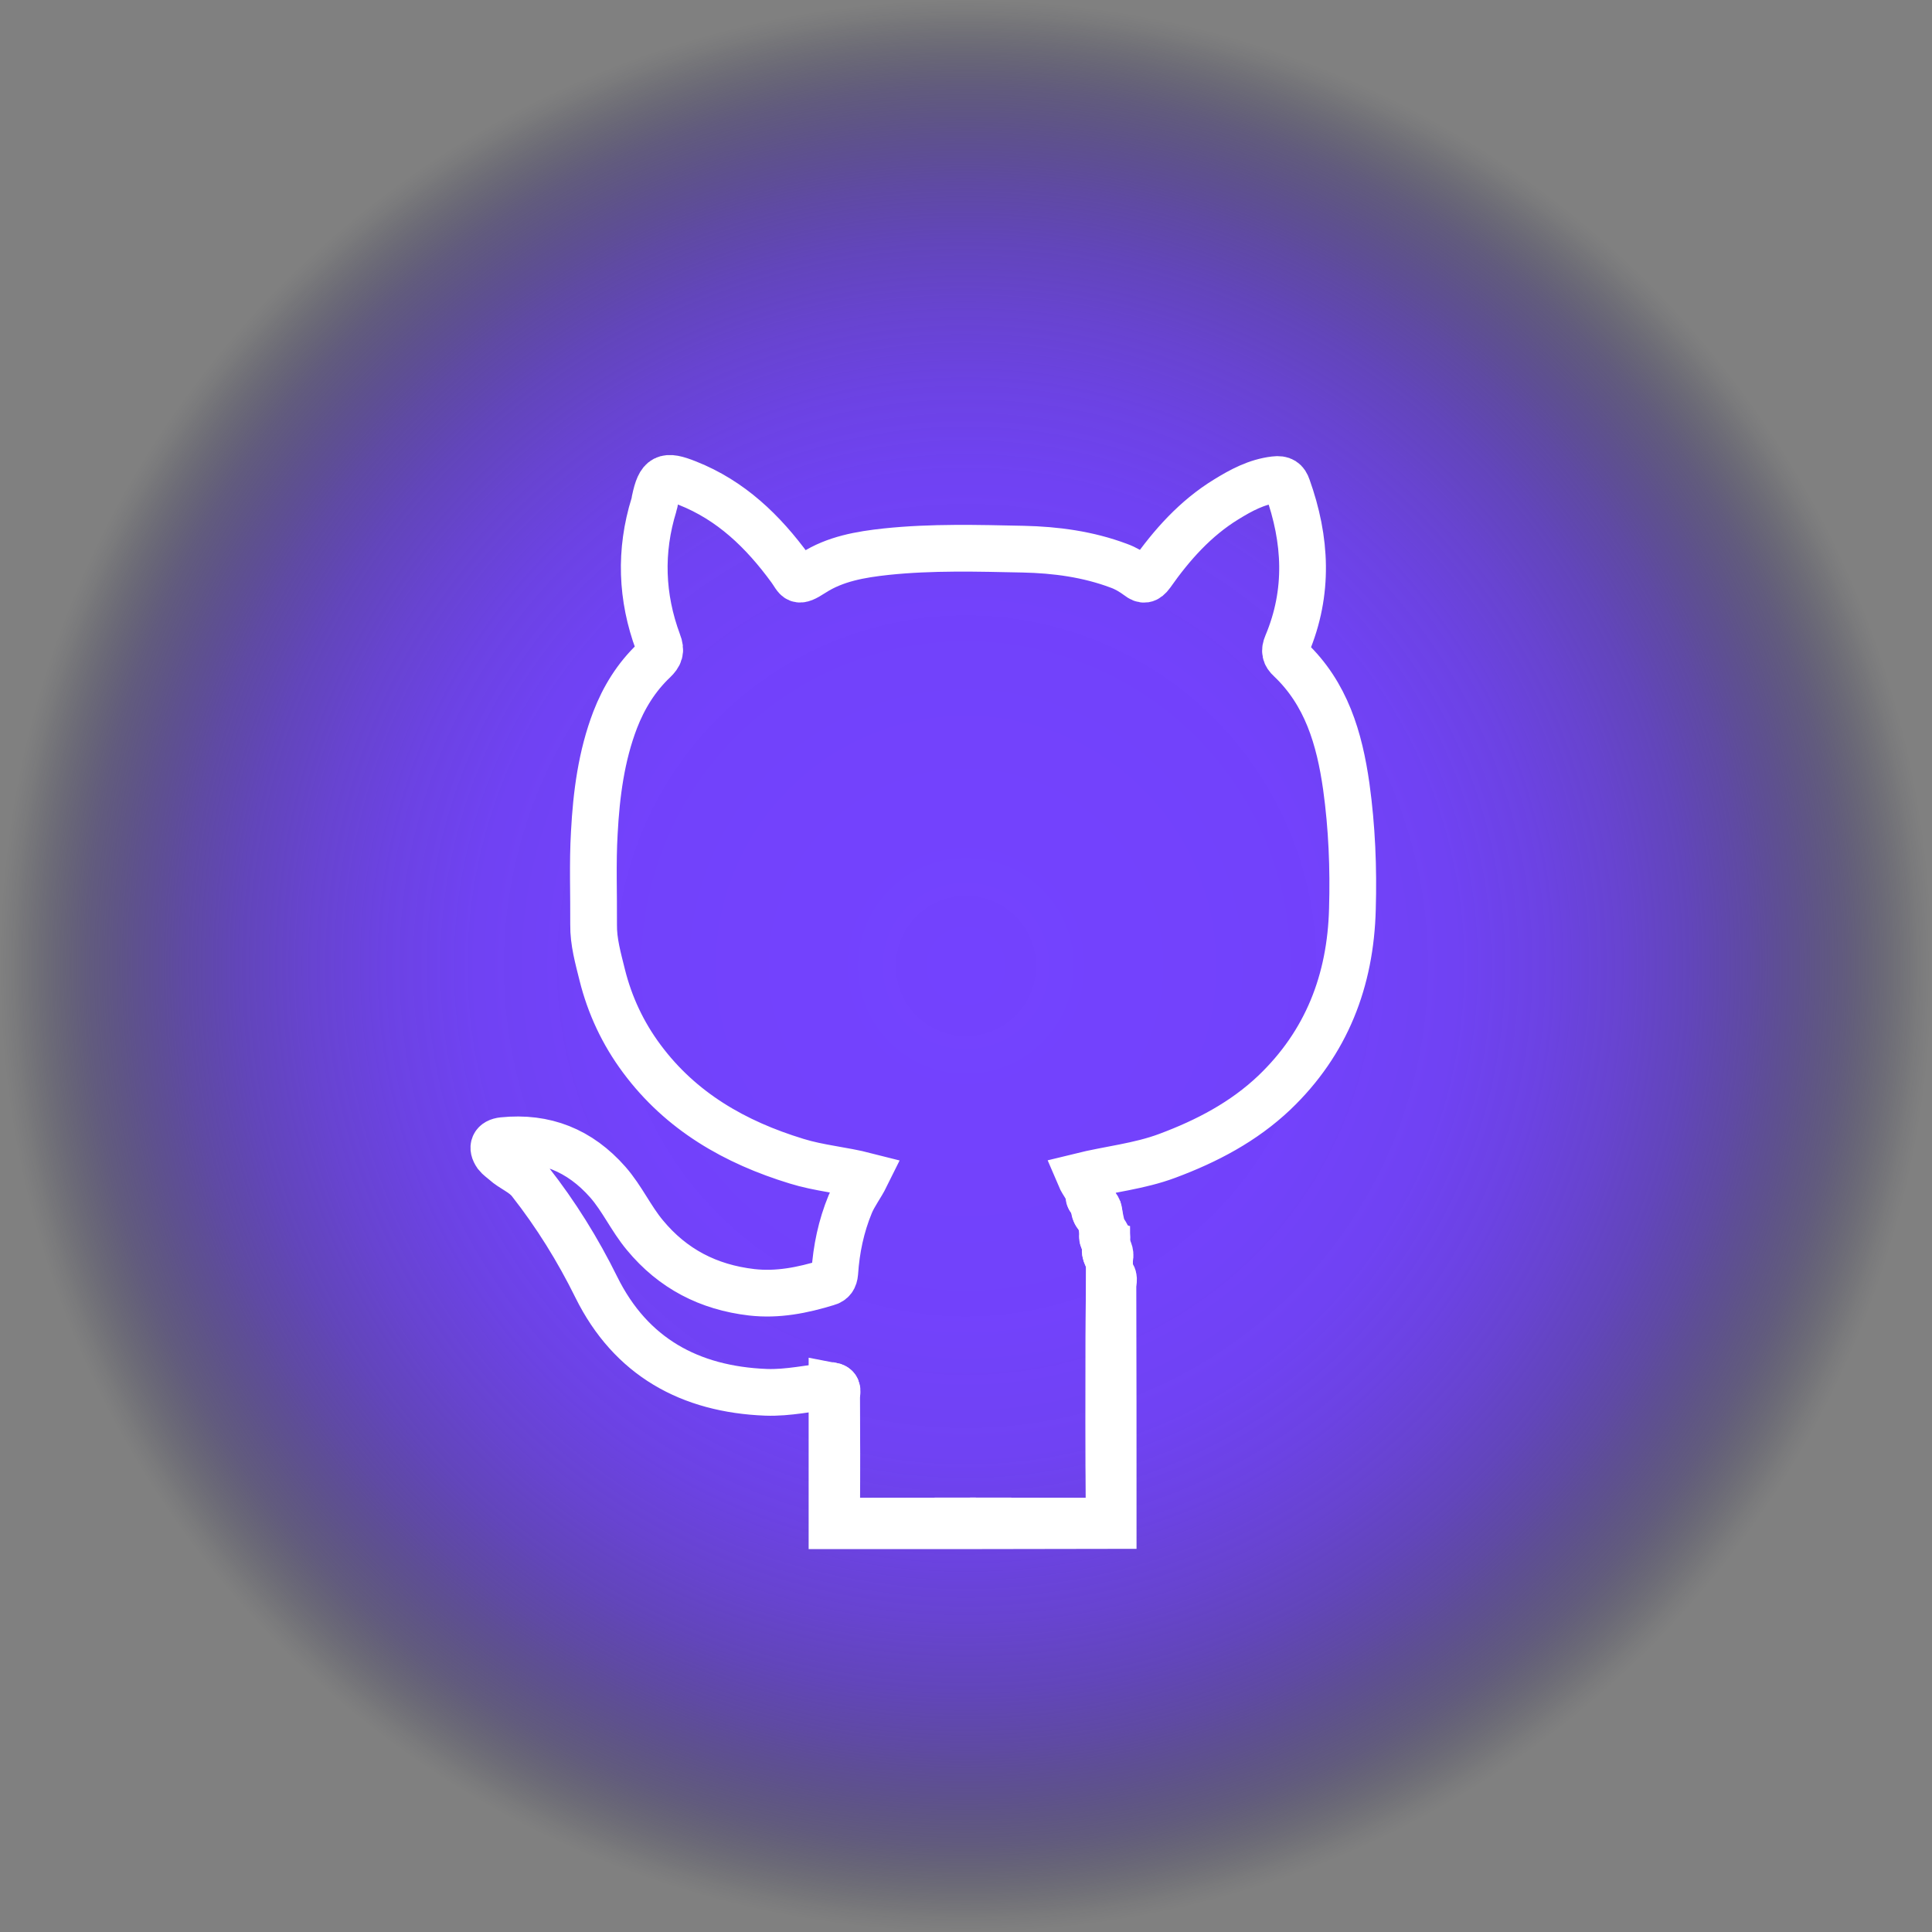 <?xml version="1.0" encoding="UTF-8"?>
<svg id="Capa_2" data-name="Capa 2" xmlns="http://www.w3.org/2000/svg" xmlns:xlink="http://www.w3.org/1999/xlink" viewBox="0 0 161.27 161.27">
  <rect x="0" y="0" width="161.27" height="161.27" fill="#808080" stroke="none"/>
  <defs>
    <style>
      .cls-1 {
        fill: url(#Degradado_sin_nombre_128);
      }

      .cls-2 {
        fill: none;
        stroke: #fff;
        stroke-miterlimit: 10;
        stroke-width: 3.9px;
      }
    </style>
    <radialGradient id="Degradado_sin_nombre_128" data-name="Degradado sin nombre 128" cx="80.63" cy="80.63" fx="80.63" fy="80.63" r="80.63" gradientUnits="userSpaceOnUse">
      <stop offset="0" stop-color="#7342fe"/>
      <stop offset=".37" stop-color="#7241fc" stop-opacity=".99"/>
      <stop offset=".51" stop-color="#6f40f6" stop-opacity=".97"/>
      <stop offset=".6" stop-color="#6a3dec" stop-opacity=".92"/>
      <stop offset=".68" stop-color="#6339de" stop-opacity=".85"/>
      <stop offset=".75" stop-color="#5934cc" stop-opacity=".77"/>
      <stop offset=".81" stop-color="#4e2eb5" stop-opacity=".66"/>
      <stop offset=".86" stop-color="#40279a" stop-opacity=".53"/>
      <stop offset=".91" stop-color="#301f7a" stop-opacity=".38"/>
      <stop offset=".95" stop-color="#1d1556" stop-opacity=".21"/>
      <stop offset=".99" stop-color="#0a0b2f" stop-opacity=".03"/>
      <stop offset="1" stop-color="#070a29" stop-opacity="0"/>
    </radialGradient>
  </defs>
  <g id="Capa_3" data-name="Capa 3">
    <circle class="cls-1" cx="80.63" cy="80.63" r="80.63"/>
    <g>
      <path class="cls-2" d="M69.45,127.36v-11.68c.59.11.36.59.36.92.02,3.12.04,6.24,0,9.36-.02.79.19,1.03.99,1.03,6.94-.04,13.88-.04,20.81,0,.83,0,.97-.31.97-1.05-.04-4.79-.02-9.56-.02-14.34,0-1.78.04-3.56.04-5.34.53.23.3.73.3,1.09.02,6.66.02,13.33.02,19.99-7.79.02-15.64.02-23.47.02Z"/>
      <path class="cls-2" d="M92.62,106.26c-.02,1.78-.04,3.56-.04,5.34,0,4.79-.02,9.56.02,14.34,0,.75-.13,1.05-.97,1.05-6.94-.04-13.88-.04-20.81,0-.8,0-1-.25-.99-1.03.04-3.12.02-6.24,0-9.36,0-.33.23-.8-.36-.92-1.84.17-3.66.61-5.53.54-6.35-.25-11.28-2.95-14.16-8.77-1.55-3.14-3.37-6.07-5.52-8.81-.59-.75-1.5-1.05-2.18-1.67-.21-.19-.45-.34-.63-.57-.44-.63-.23-1.11.53-1.19,3.51-.36,6.41.8,8.76,3.47,1.19,1.36,1.93,3.03,3.09,4.42,2.33,2.82,5.31,4.35,8.91,4.77,2.18.25,4.25-.17,6.31-.8.42-.11.59-.38.63-.82.13-1.97.53-3.89,1.29-5.73.34-.82.89-1.51,1.31-2.36-1.95-.5-3.92-.65-5.78-1.23-5.14-1.57-9.65-4.14-12.93-8.56-1.57-2.11-2.67-4.46-3.3-6.99-.34-1.38-.74-2.76-.72-4.21.02-2.55-.09-5.11.06-7.66.17-3.22.59-6.42,1.74-9.42.72-1.86,1.76-3.56,3.24-4.96.45-.44.63-.79.34-1.51-1.4-3.77-1.54-7.62-.34-11.49.04-.11.06-.25.08-.38.42-1.97.85-2.16,2.71-1.42,3.64,1.44,6.31,4.02,8.59,7.14.64.88.51,1.26,1.9.36,1.84-1.19,3.98-1.55,6.1-1.78,3.81-.4,7.64-.29,11.45-.21,2.71.06,5.4.42,7.96,1.38.59.21,1.14.54,1.65.92.4.31.68.31,1.06-.21,1.72-2.45,3.7-4.67,6.26-6.24,1.25-.77,2.54-1.47,4.06-1.65.63-.08.89.13,1.06.63,1.57,4.39,1.8,8.75-.04,13.12-.23.54-.15.88.25,1.24,3.03,2.87,4.13,6.61,4.7,10.63.47,3.39.61,6.8.51,10.21-.15,5.98-2.16,11.18-6.52,15.34-2.56,2.43-5.63,4.04-8.93,5.27-2.35.88-4.83,1.11-7.3,1.72.25.59.7,1.03.82,1.63-.06.25.08.38.3.44.02.11.06.21.08.33.06.4.02.82.47,1.03.09.42.19.86.27,1.28-.02.33-.13.67.3.82,0,.11.02.23.02.36-.28.44-.02.79.21,1.15,0,.27.02.65.02,1.02Z"/>
      <path class="cls-2" d="M92.58,105.15c-.21-.36-.49-.71-.21-1.15.23.36.4.73.21,1.15Z"/>
      <path class="cls-2" d="M91.76,101.54c-.45-.21-.42-.63-.47-1.03.42.23.47.61.47,1.03Z"/>
      <path class="cls-2" d="M92.35,103.63c-.44-.15-.32-.5-.3-.82.44.15.34.52.3.82Z"/>
      <path class="cls-2" d="M91.21,100.19c-.23-.06-.36-.19-.3-.44.25.06.36.19.3.44Z"/>
    </g>
  </g>
</svg>